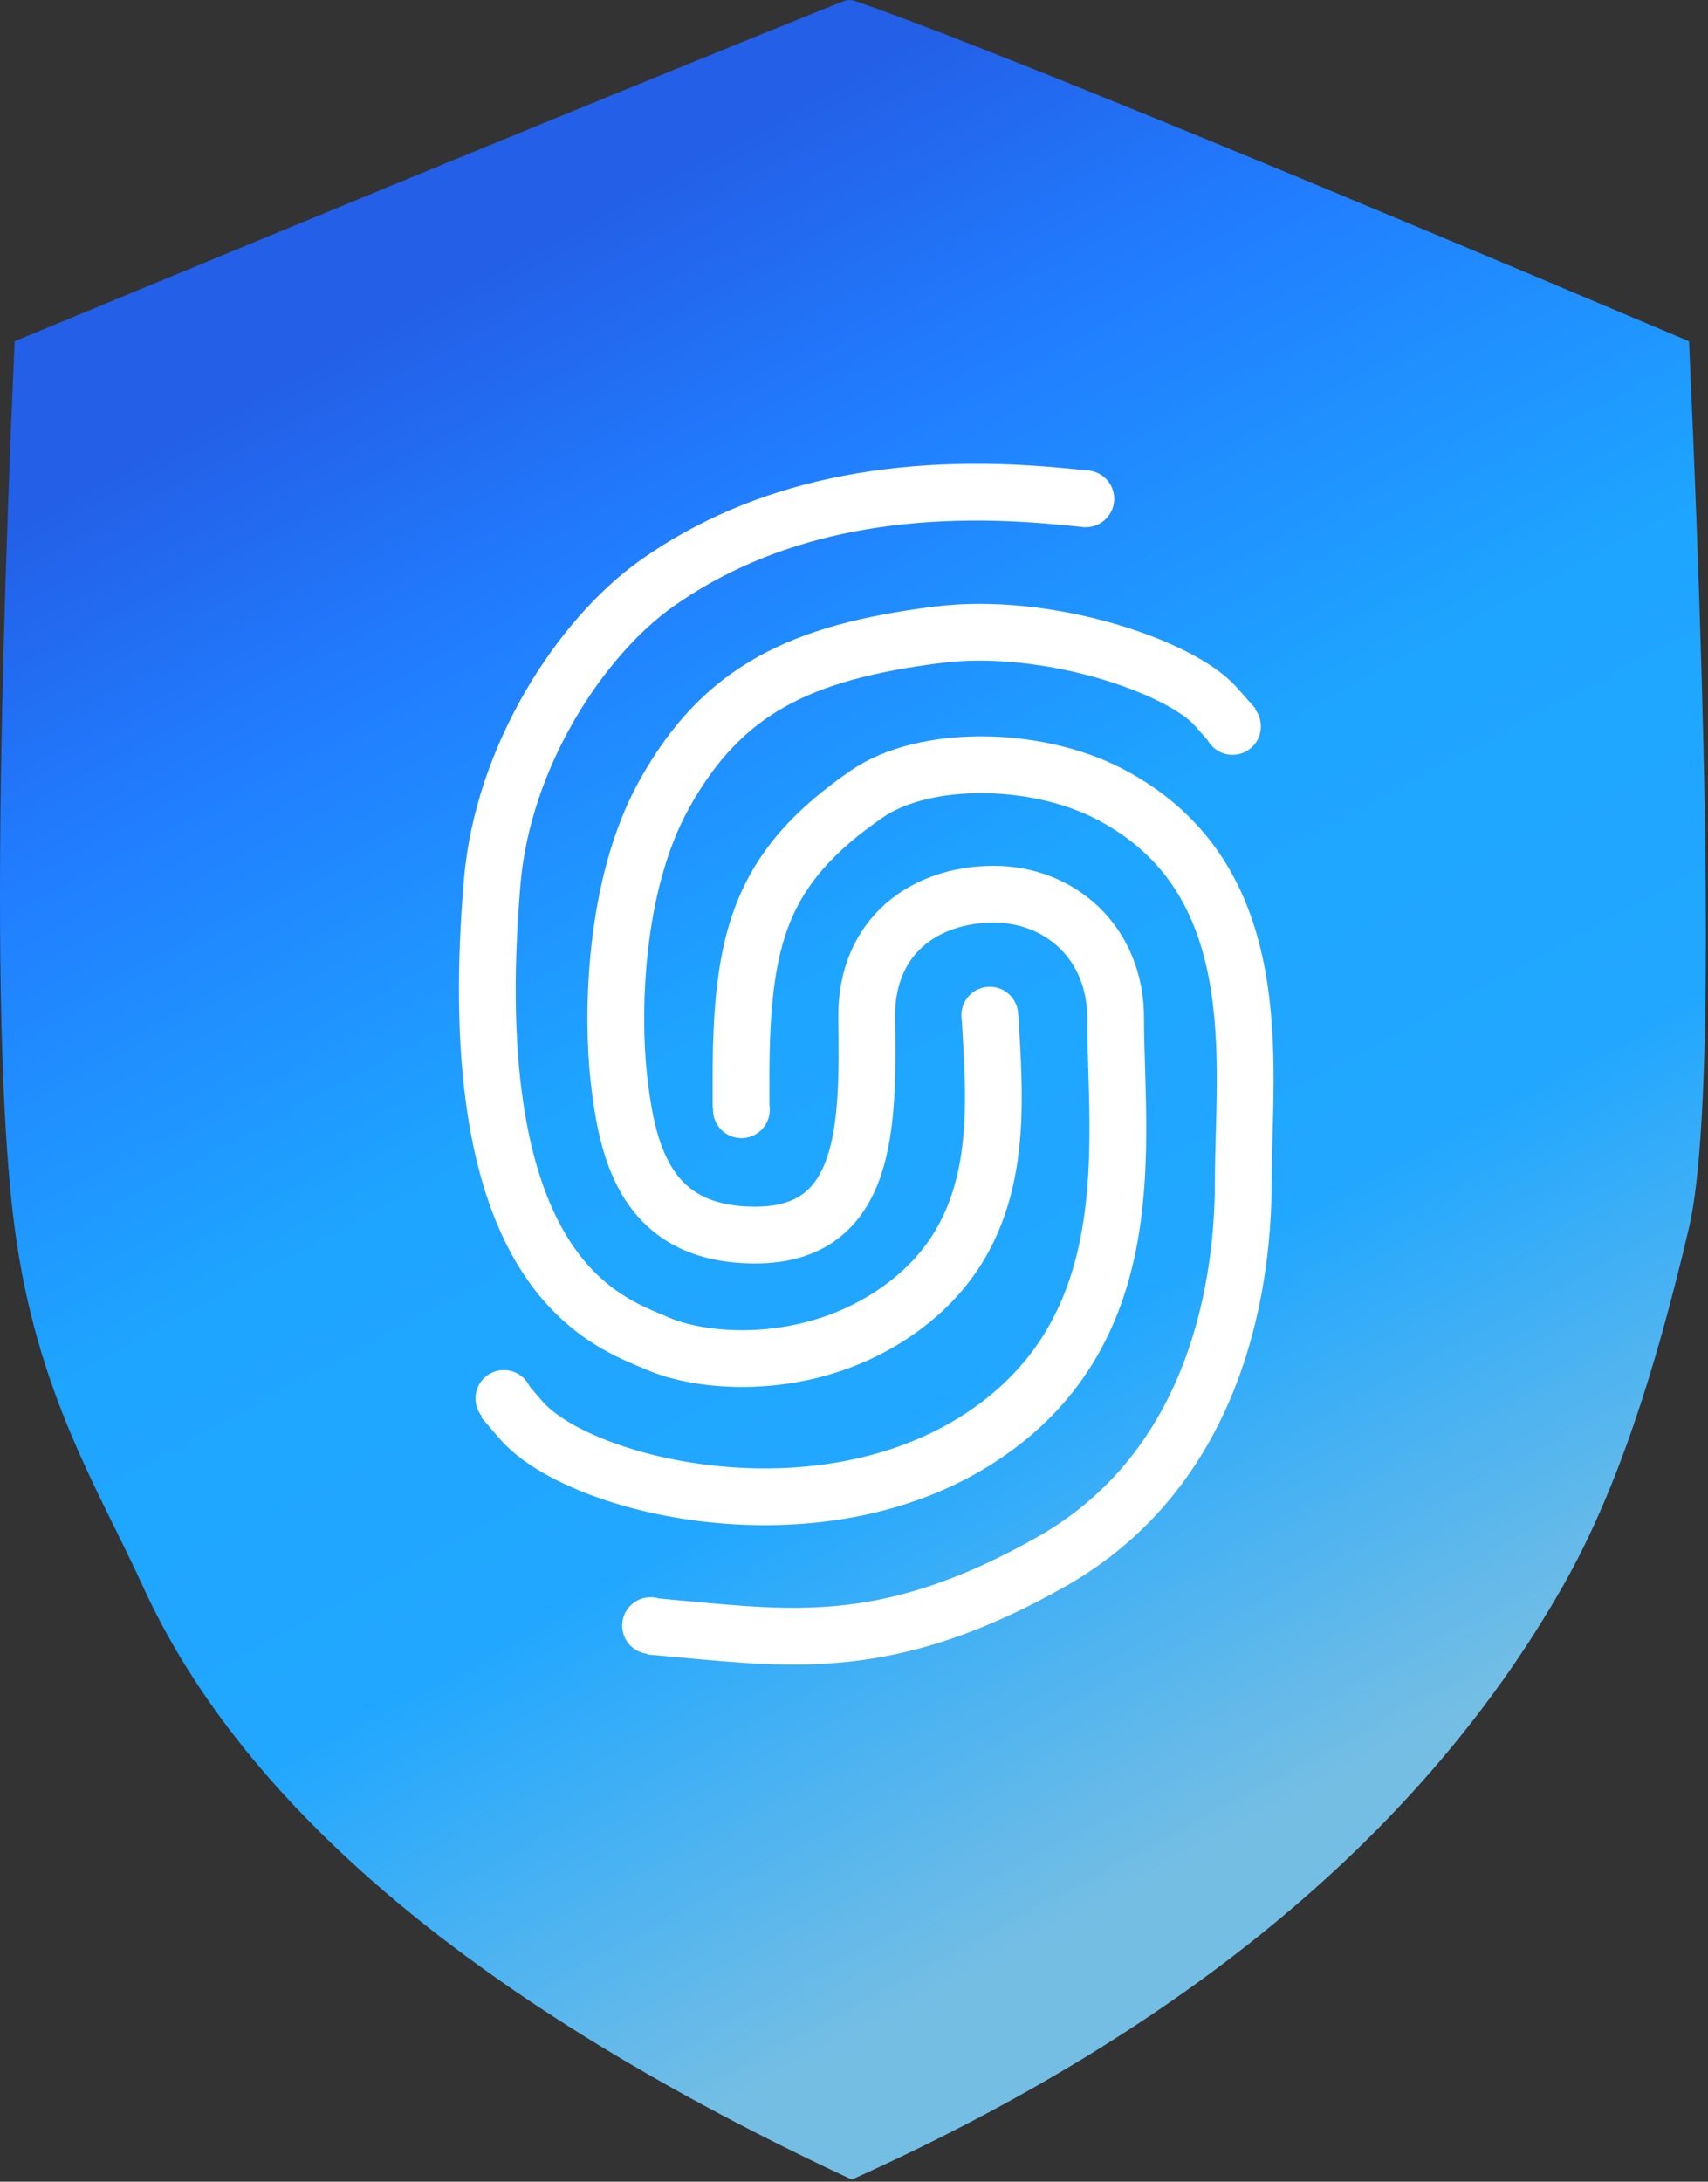 <?xml version="1.0" encoding="UTF-8"?>
<svg width="361px" height="461px" viewBox="0 0 361 461" version="1.1" xmlns="http://www.w3.org/2000/svg" xmlns:xlink="http://www.w3.org/1999/xlink">
    <rect x="0" y="0" width="361" height="461" fill="#333333" stroke="none"/>
    <!-- Generator: Sketch 55.2 (78181) - https://sketchapp.com -->
    <title>shield</title>
    <desc>Created with Sketch.</desc>
    <defs>
        <linearGradient x1="66.742%" y1="87.421%" x2="32.805%" y2="9.445%" id="linearGradient-1">
            <stop stop-color="#74BEE4" offset="0%"></stop>
            <stop stop-color="#21A7FF" offset="30.044%"></stop>
            <stop stop-color="#1EA5FF" offset="54.761%"></stop>
            <stop stop-color="#217EFF" offset="81.037%"></stop>
            <stop stop-color="#235FE7" offset="100%"></stop>
        </linearGradient>
    </defs>
    <g id="Page-1" stroke="none" stroke-width="1" fill="none" fill-rule="evenodd">
        <g id="shield">
            <path d="M3.091,72.111 C80.834,39.901 139.004,16.034 177.601,0.51 C179.341,-0.19 179.701,-0.15 181.597,0.51 C204.754,8.572 263.217,32.439 356.985,72.111 C361.724,176.796 361.724,239.231 356.985,259.417 C349.875,289.697 341.711,315.147 330.369,335.083 C300.918,386.851 250.808,428.675 180.038,460.555 C101.544,423.961 51.581,382.137 30.146,335.083 C20.973,314.945 7.716,294.429 3.091,259.417 C-1.03,228.22 -1.03,165.784 3.091,72.111 Z" id="Rectangle" fill="url(#linearGradient-1)"></path>
            <g id="Group" transform="translate(101, 99)" stroke="#FFFFFF">
                <path d="M122.889,5.854 C88.285,2.592 60.001,8.676 38.04,24.106 C21.635,35.631 5.28,60.882 3.03,87.344 C-4.09,171.088 27.679,180.415 38.04,184.922 C48.4,189.428 72.117,191.021 90.875,176.392 C109.633,161.763 109.633,140.553 108.6,121.947" id="Line" stroke-width="12" stroke-linecap="square"></path>
                <path d="M55.619,129.107 C55.619,99.366 59.557,84.398 82.183,68.796 C94.362,60.399 117.921,60.665 133.532,68.796 C167.788,86.638 161.779,125.923 161.779,150.584 C161.779,175.246 154.726,212.029 121.189,231.009 C87.652,249.99 67.404,247.47 42.361,245.172" id="Line" stroke-width="12" stroke-linecap="square"></path>
                <path d="M155.902,50.225 C148.57,41.958 120.531,32.178 97.165,35.136 C68.062,38.82 51.636,46.805 39.393,68.84 C28.431,88.57 28.431,116.167 29.744,128.325 C31.493,144.517 35.457,161.975 58.631,161.975 C82.511,161.975 82.511,138.692 82.183,116.167 C81.93,98.723 94.534,89.953 109.044,89.953 C122.889,89.953 134.795,100.047 134.795,116.167 C134.795,141.881 141.247,181.731 106.452,204.634 C71.657,227.537 21.12,215.001 9.12,201.052" id="Line" stroke-width="12" stroke-linecap="square"></path>
                <circle id="Oval" fill="#FFFFFF" cx="36.5" cy="244.5" r="5.5"></circle>
                <circle id="Oval" fill="#FFFFFF" cx="5.5" cy="196.5" r="5.5"></circle>
                <circle id="Oval" fill="#FFFFFF" cx="108.2" cy="115.5" r="5.5"></circle>
                <circle id="Oval" fill="#FFFFFF" cx="55.7" cy="135.5" r="5.5"></circle>
                <circle id="Oval" fill="#FFFFFF" cx="159.5" cy="54.5" r="5.5"></circle>
                <circle id="Oval" fill="#FFFFFF" cx="128.5" cy="6.4" r="5.5"></circle>
            </g>
        </g>
    </g>
</svg>